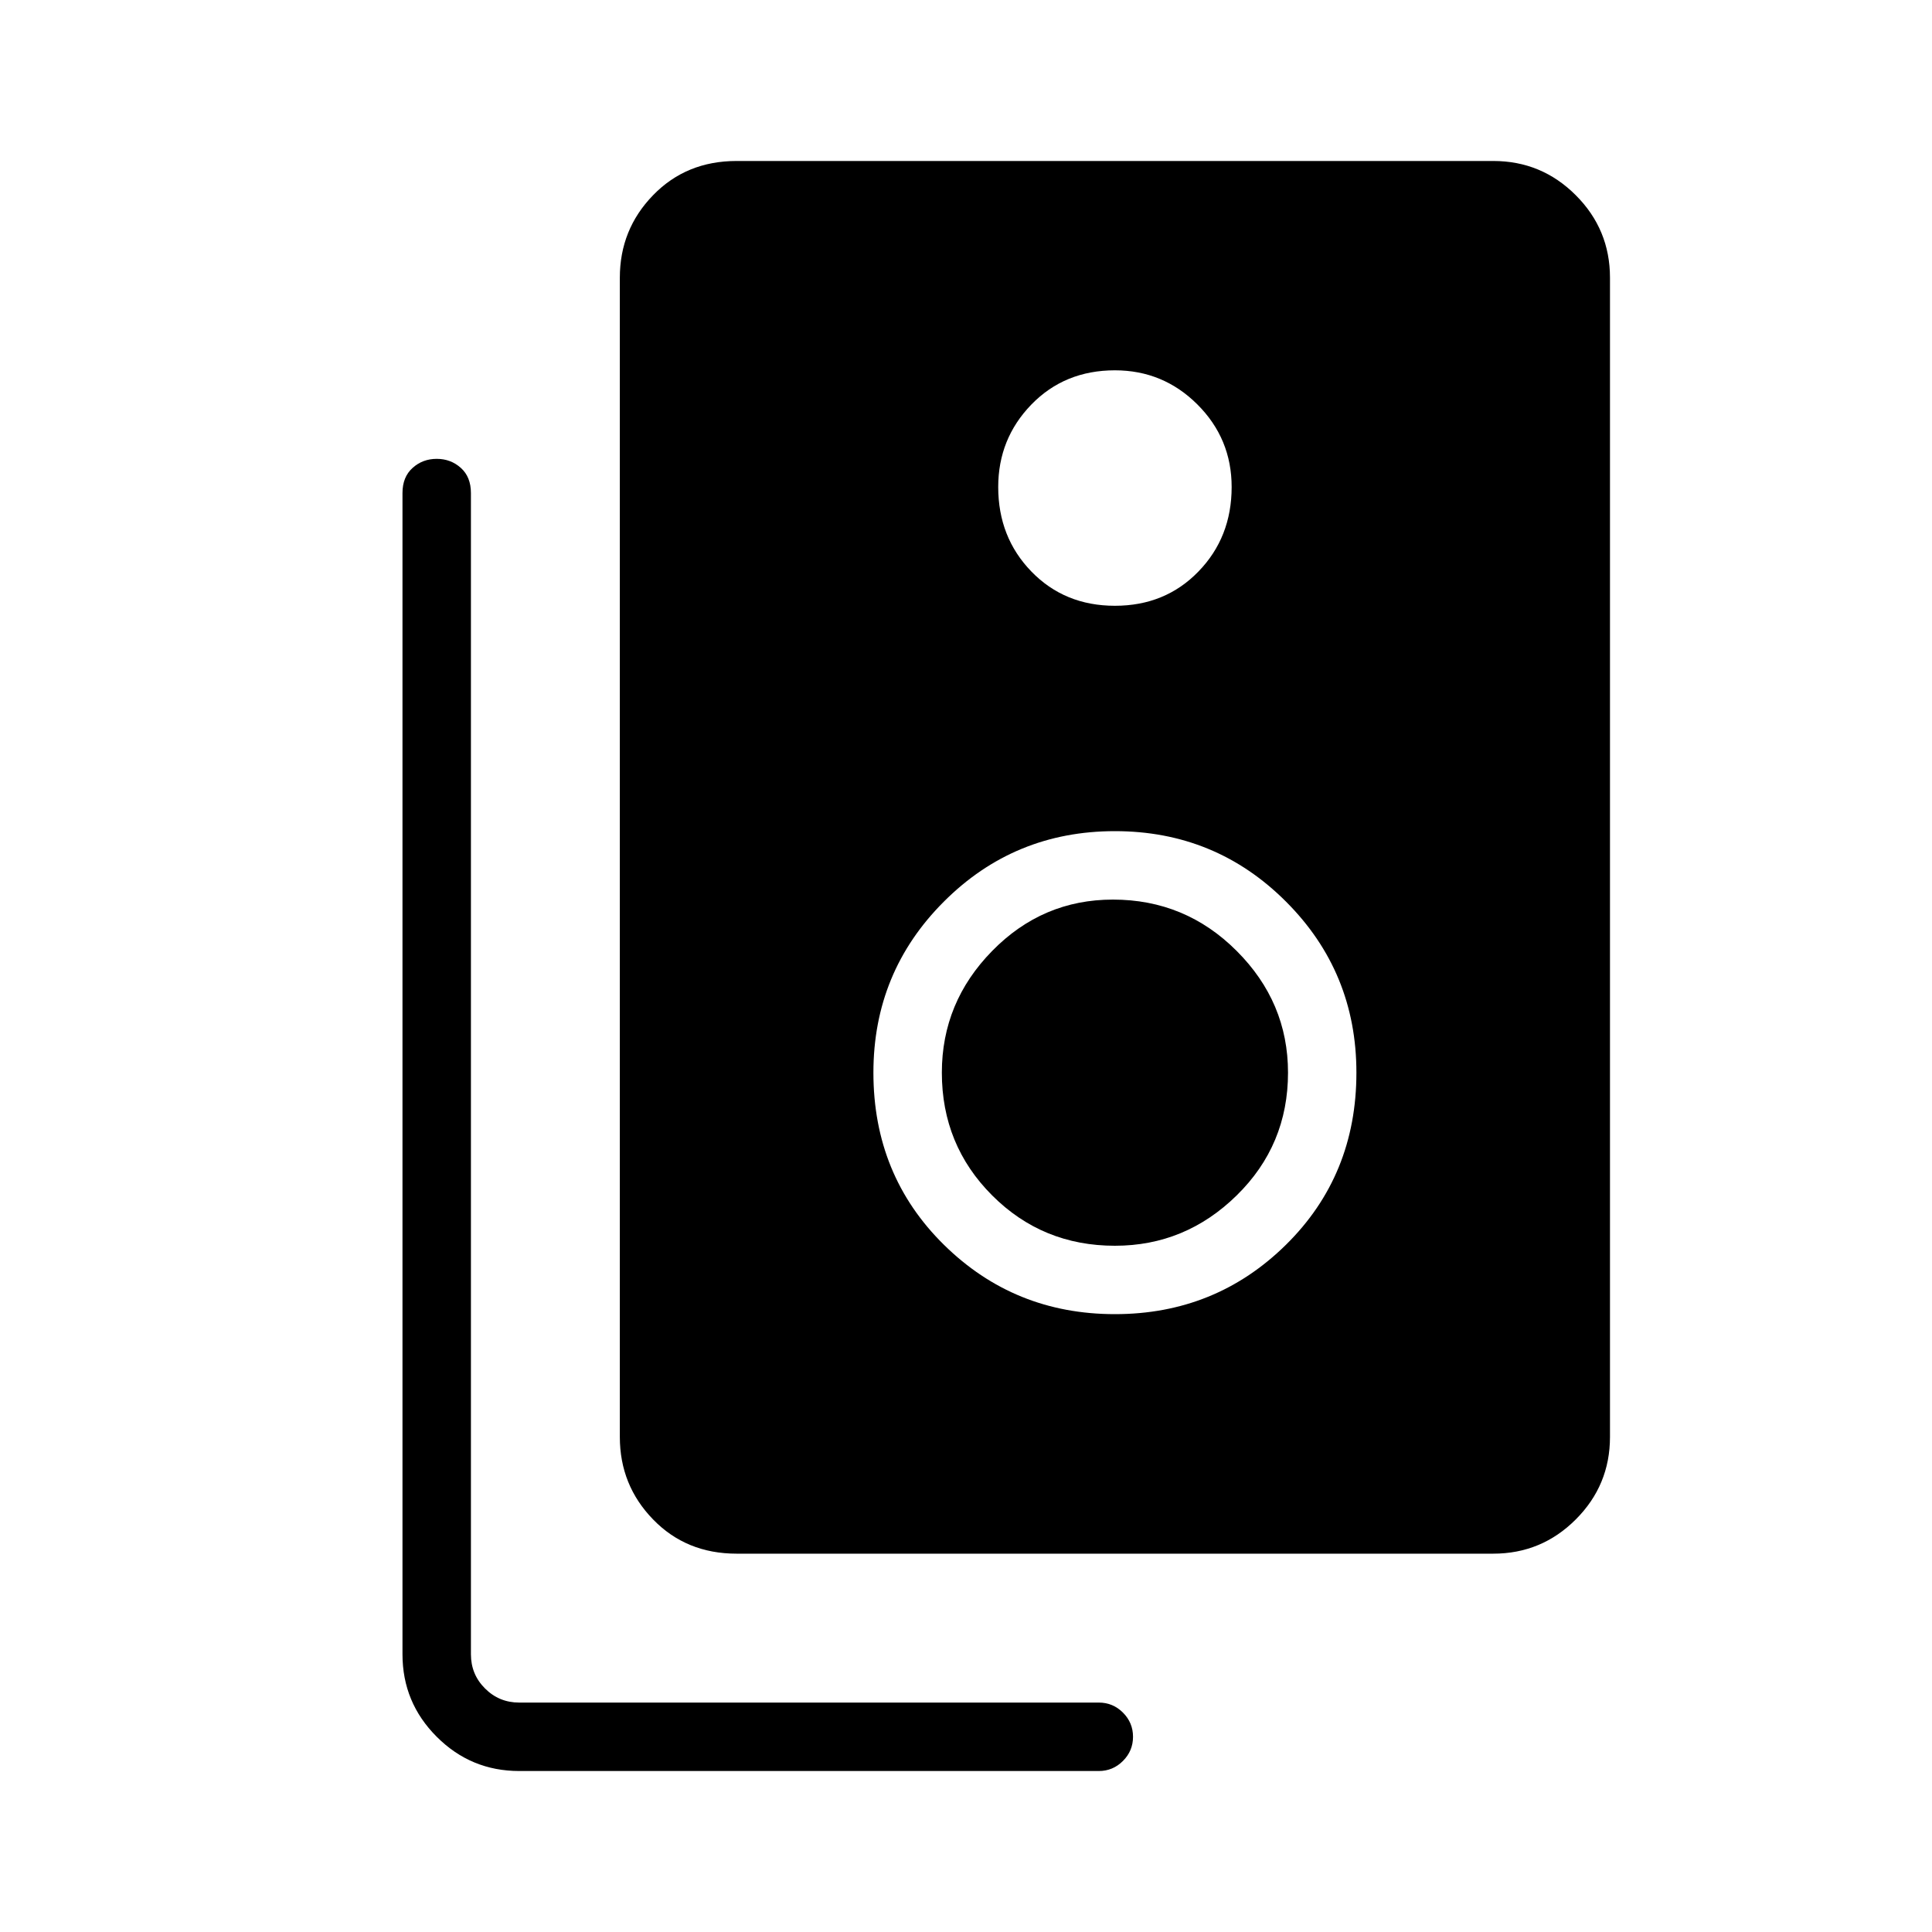 <svg xmlns="http://www.w3.org/2000/svg" height="40" width="40"><path d="M15.25 32.167q-1.042 0-1.729-.709-.688-.708-.688-1.708v-24q0-1 .688-1.708.687-.709 1.729-.709h15.667q1 0 1.708.709.708.708.708 1.708v24q0 1-.708 1.708-.708.709-1.708.709Zm7.833-19.625q1.042 0 1.729-.709.688-.708.688-1.75 0-1-.708-1.708-.709-.708-1.709-.708-1.041 0-1.729.708-.687.708-.687 1.708 0 1.042.687 1.75.688.709 1.729.709Zm0 14.666q2.084 0 3.542-1.437 1.458-1.438 1.458-3.563 0-2.083-1.458-3.541-1.458-1.459-3.542-1.459-2.083 0-3.541 1.459-1.459 1.458-1.459 3.541 0 2.125 1.459 3.563 1.458 1.437 3.541 1.437Zm0-1.416q-1.5 0-2.541-1.042-1.042-1.042-1.042-2.542 0-1.458 1.042-2.52 1.041-1.063 2.5-1.063 1.5 0 2.562 1.063 1.063 1.062 1.063 2.52 0 1.5-1.063 2.542-1.062 1.042-2.521 1.042ZM10.75 36.667q-1 0-1.708-.709-.709-.708-.709-1.708V10.208q0-.333.209-.52.208-.188.5-.188.291 0 .5.188.208.187.208.52V34.25q0 .417.292.708.291.292.708.292h12q.292 0 .5.208.208.209.208.5 0 .292-.208.5-.208.209-.5.209Z"/></svg>